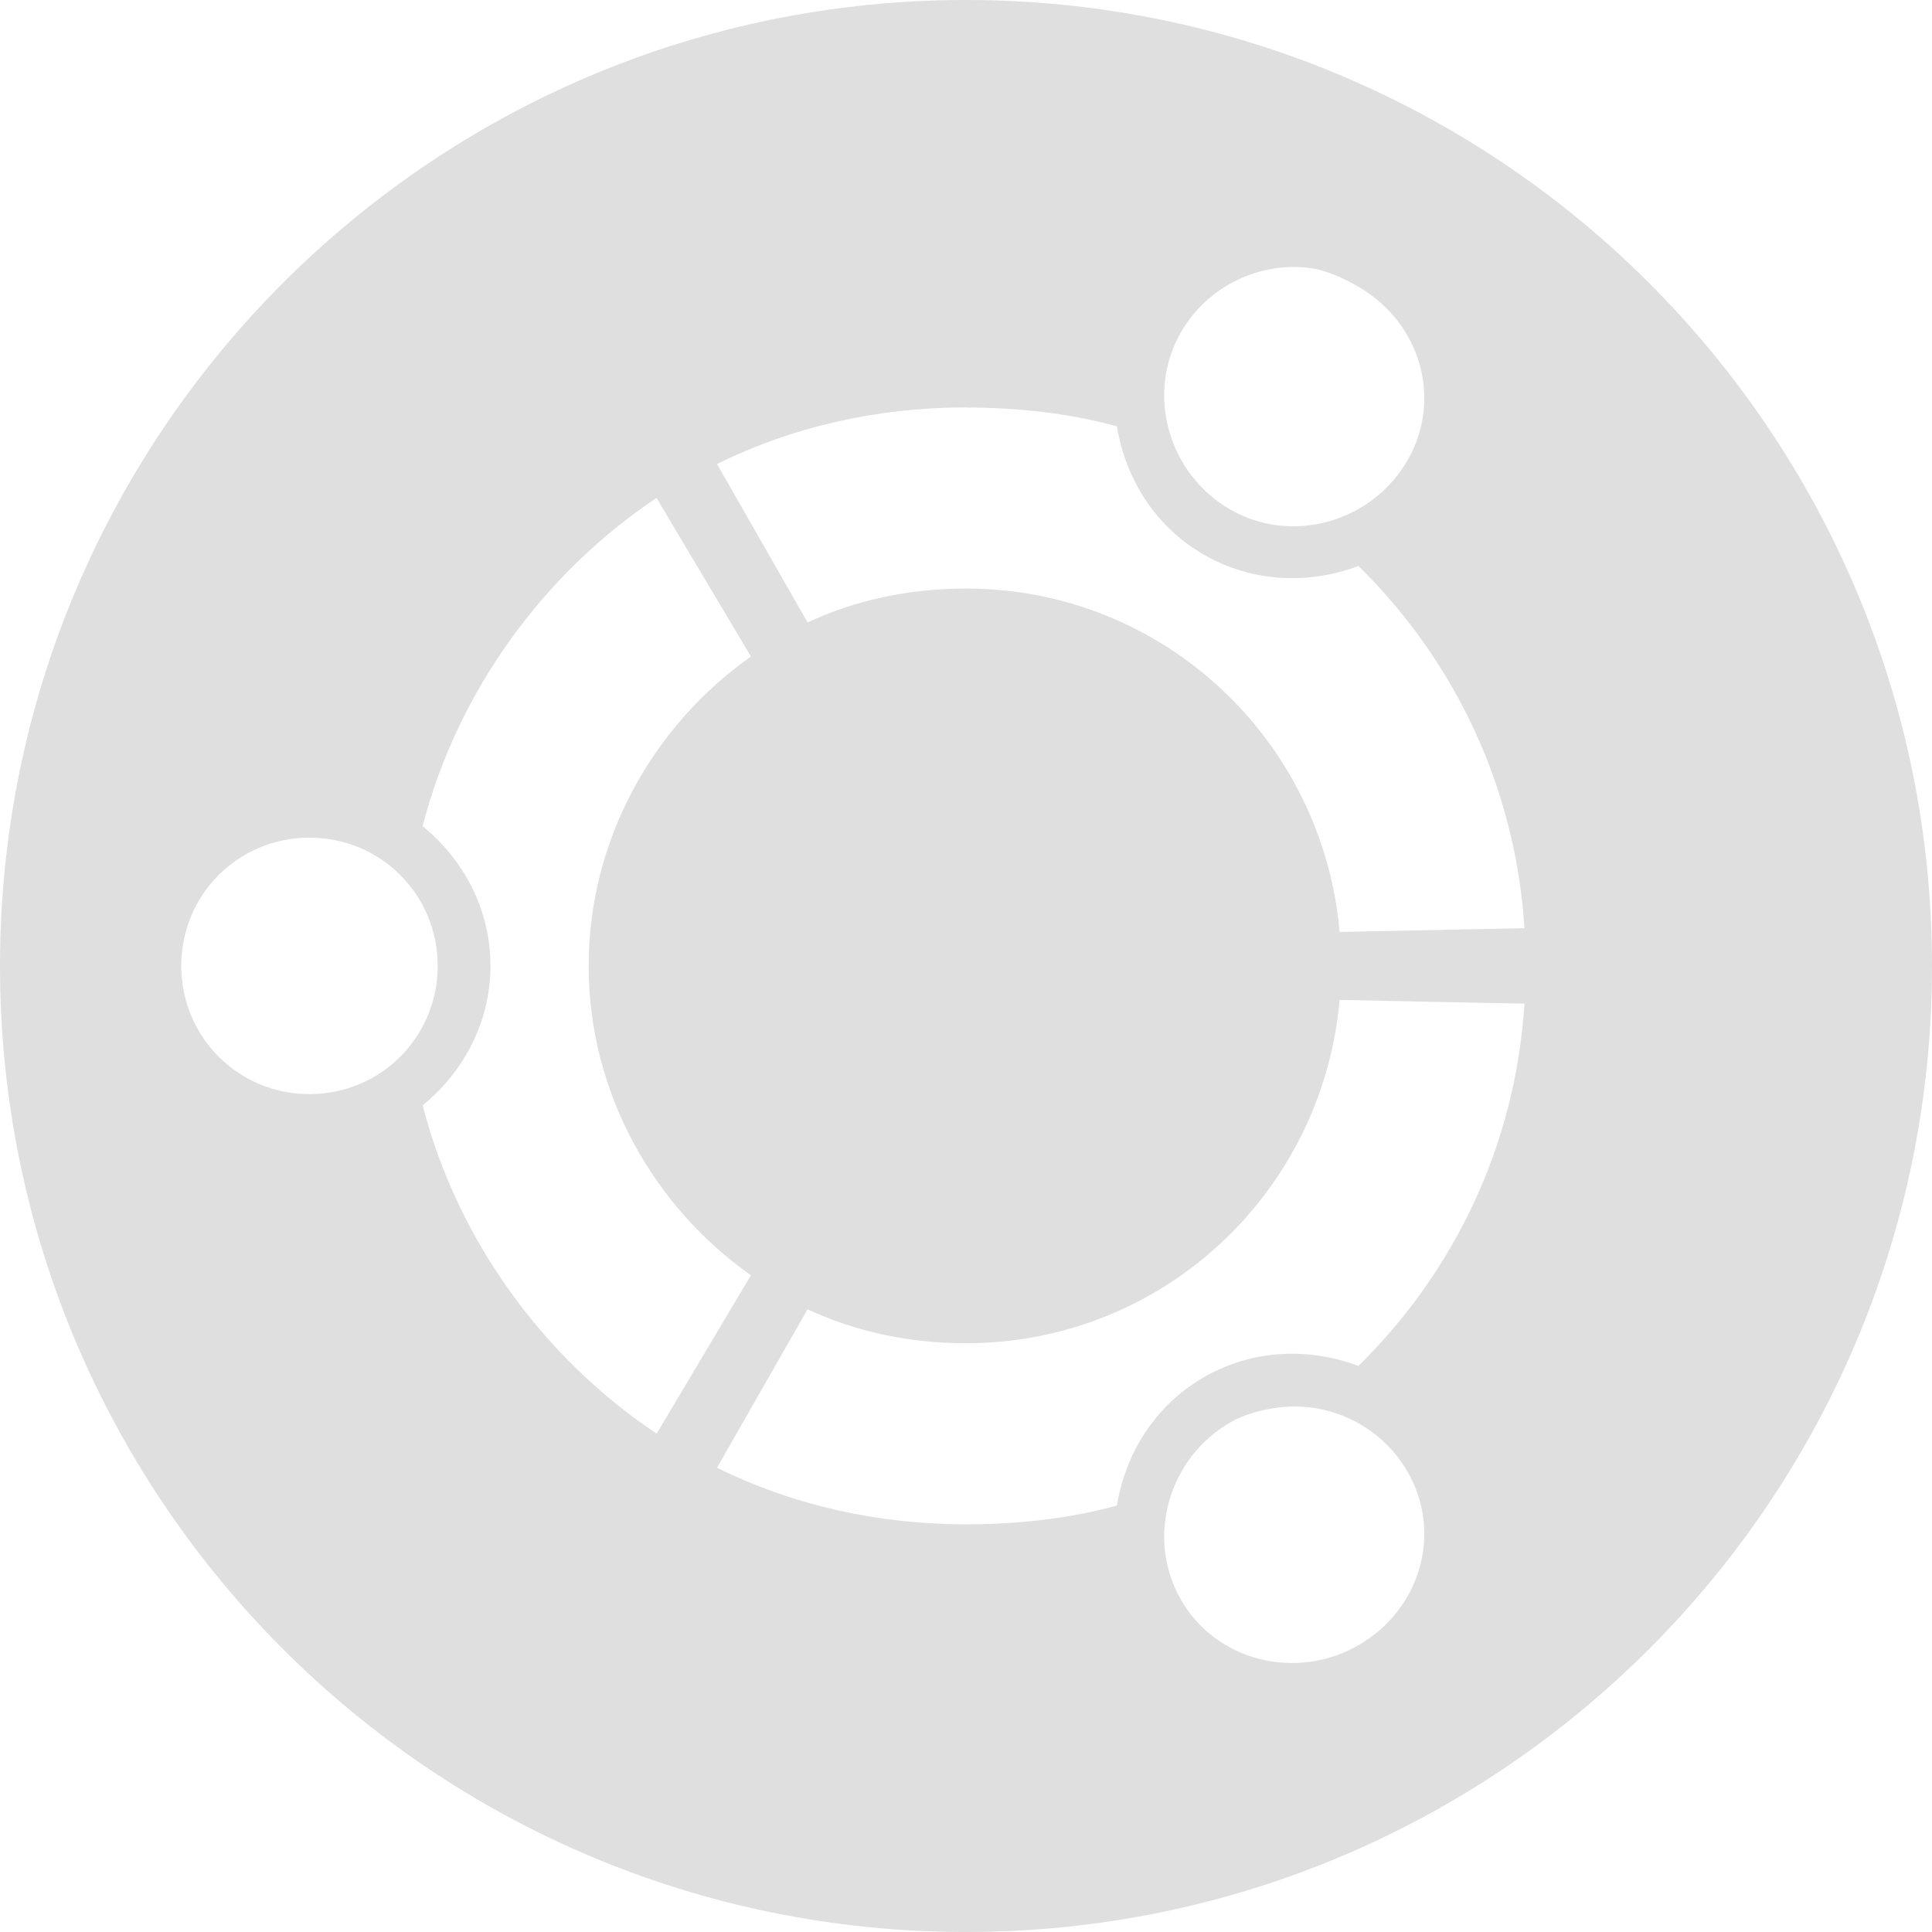 <svg width="16" height="16" style="enable-background:new" version="1.1" xmlns="http://www.w3.org/2000/svg">
 <g transform="translate(-619,-286)">
  <path d="m627 286c-4.418 0-8 3.582-8 8 0 4.418 3.582 8 8 8s8-3.582 8-8c0-4.418-3.582-8-8-8zm2.844 2.219c0.138 0.017 0.279 0.083 0.406 0.156 0.511 0.295 0.701 0.927 0.406 1.438-0.295 0.511-0.958 0.701-1.469 0.406-0.511-0.295-0.701-0.958-0.406-1.469 0.221-0.383 0.65-0.582 1.062-0.531zm-2.844 1.156c0.43 0 0.855 0.047 1.25 0.156 0.07 0.429 0.313 0.828 0.719 1.062 0.405 0.234 0.875 0.247 1.281 0.094 0.79 0.777 1.3 1.823 1.375 3l-1.531 0.031c-0.14-1.594-1.464-2.844-3.094-2.844-0.47 0-0.913 0.095-1.312 0.281l-0.75-1.312c0.62-0.307 1.324-0.469 2.062-0.469zm-2.562 0.75 0.781 1.312c-0.802 0.565-1.344 1.507-1.344 2.562s0.542 1.998 1.344 2.562l-0.781 1.312c-0.935-0.625-1.649-1.6-1.938-2.719 0.337-0.275 0.562-0.687 0.562-1.156 0-0.47-0.225-0.881-0.562-1.156 0.289-1.118 1.003-2.094 1.938-2.719zm-2.875 2.812c0.59 0 1.062 0.472 1.062 1.062 0 0.59-0.473 1.062-1.062 1.062-0.59 0-1.062-0.473-1.062-1.062 0-0.59 0.472-1.062 1.062-1.062zm8.531 1.344 1.531 0.031c-0.075 1.177-0.585 2.223-1.375 3-0.406-0.153-0.876-0.14-1.281 0.094-0.406 0.235-0.649 0.633-0.719 1.062-0.395 0.109-0.82 0.156-1.25 0.156-0.738 0-1.443-0.162-2.062-0.469l0.75-1.312c0.399 0.186 0.843 0.281 1.312 0.281 1.63 0 2.954-1.25 3.094-2.844zm-0.5 3.375c0.413-0.051 0.841 0.148 1.062 0.531 0.295 0.511 0.105 1.143-0.406 1.438-0.511 0.295-1.174 0.136-1.469-0.375-0.295-0.511-0.105-1.174 0.406-1.469 0.128-0.074 0.269-0.108 0.406-0.125z" style="fill:#dfdfdf"/>
 </g>
</svg>

